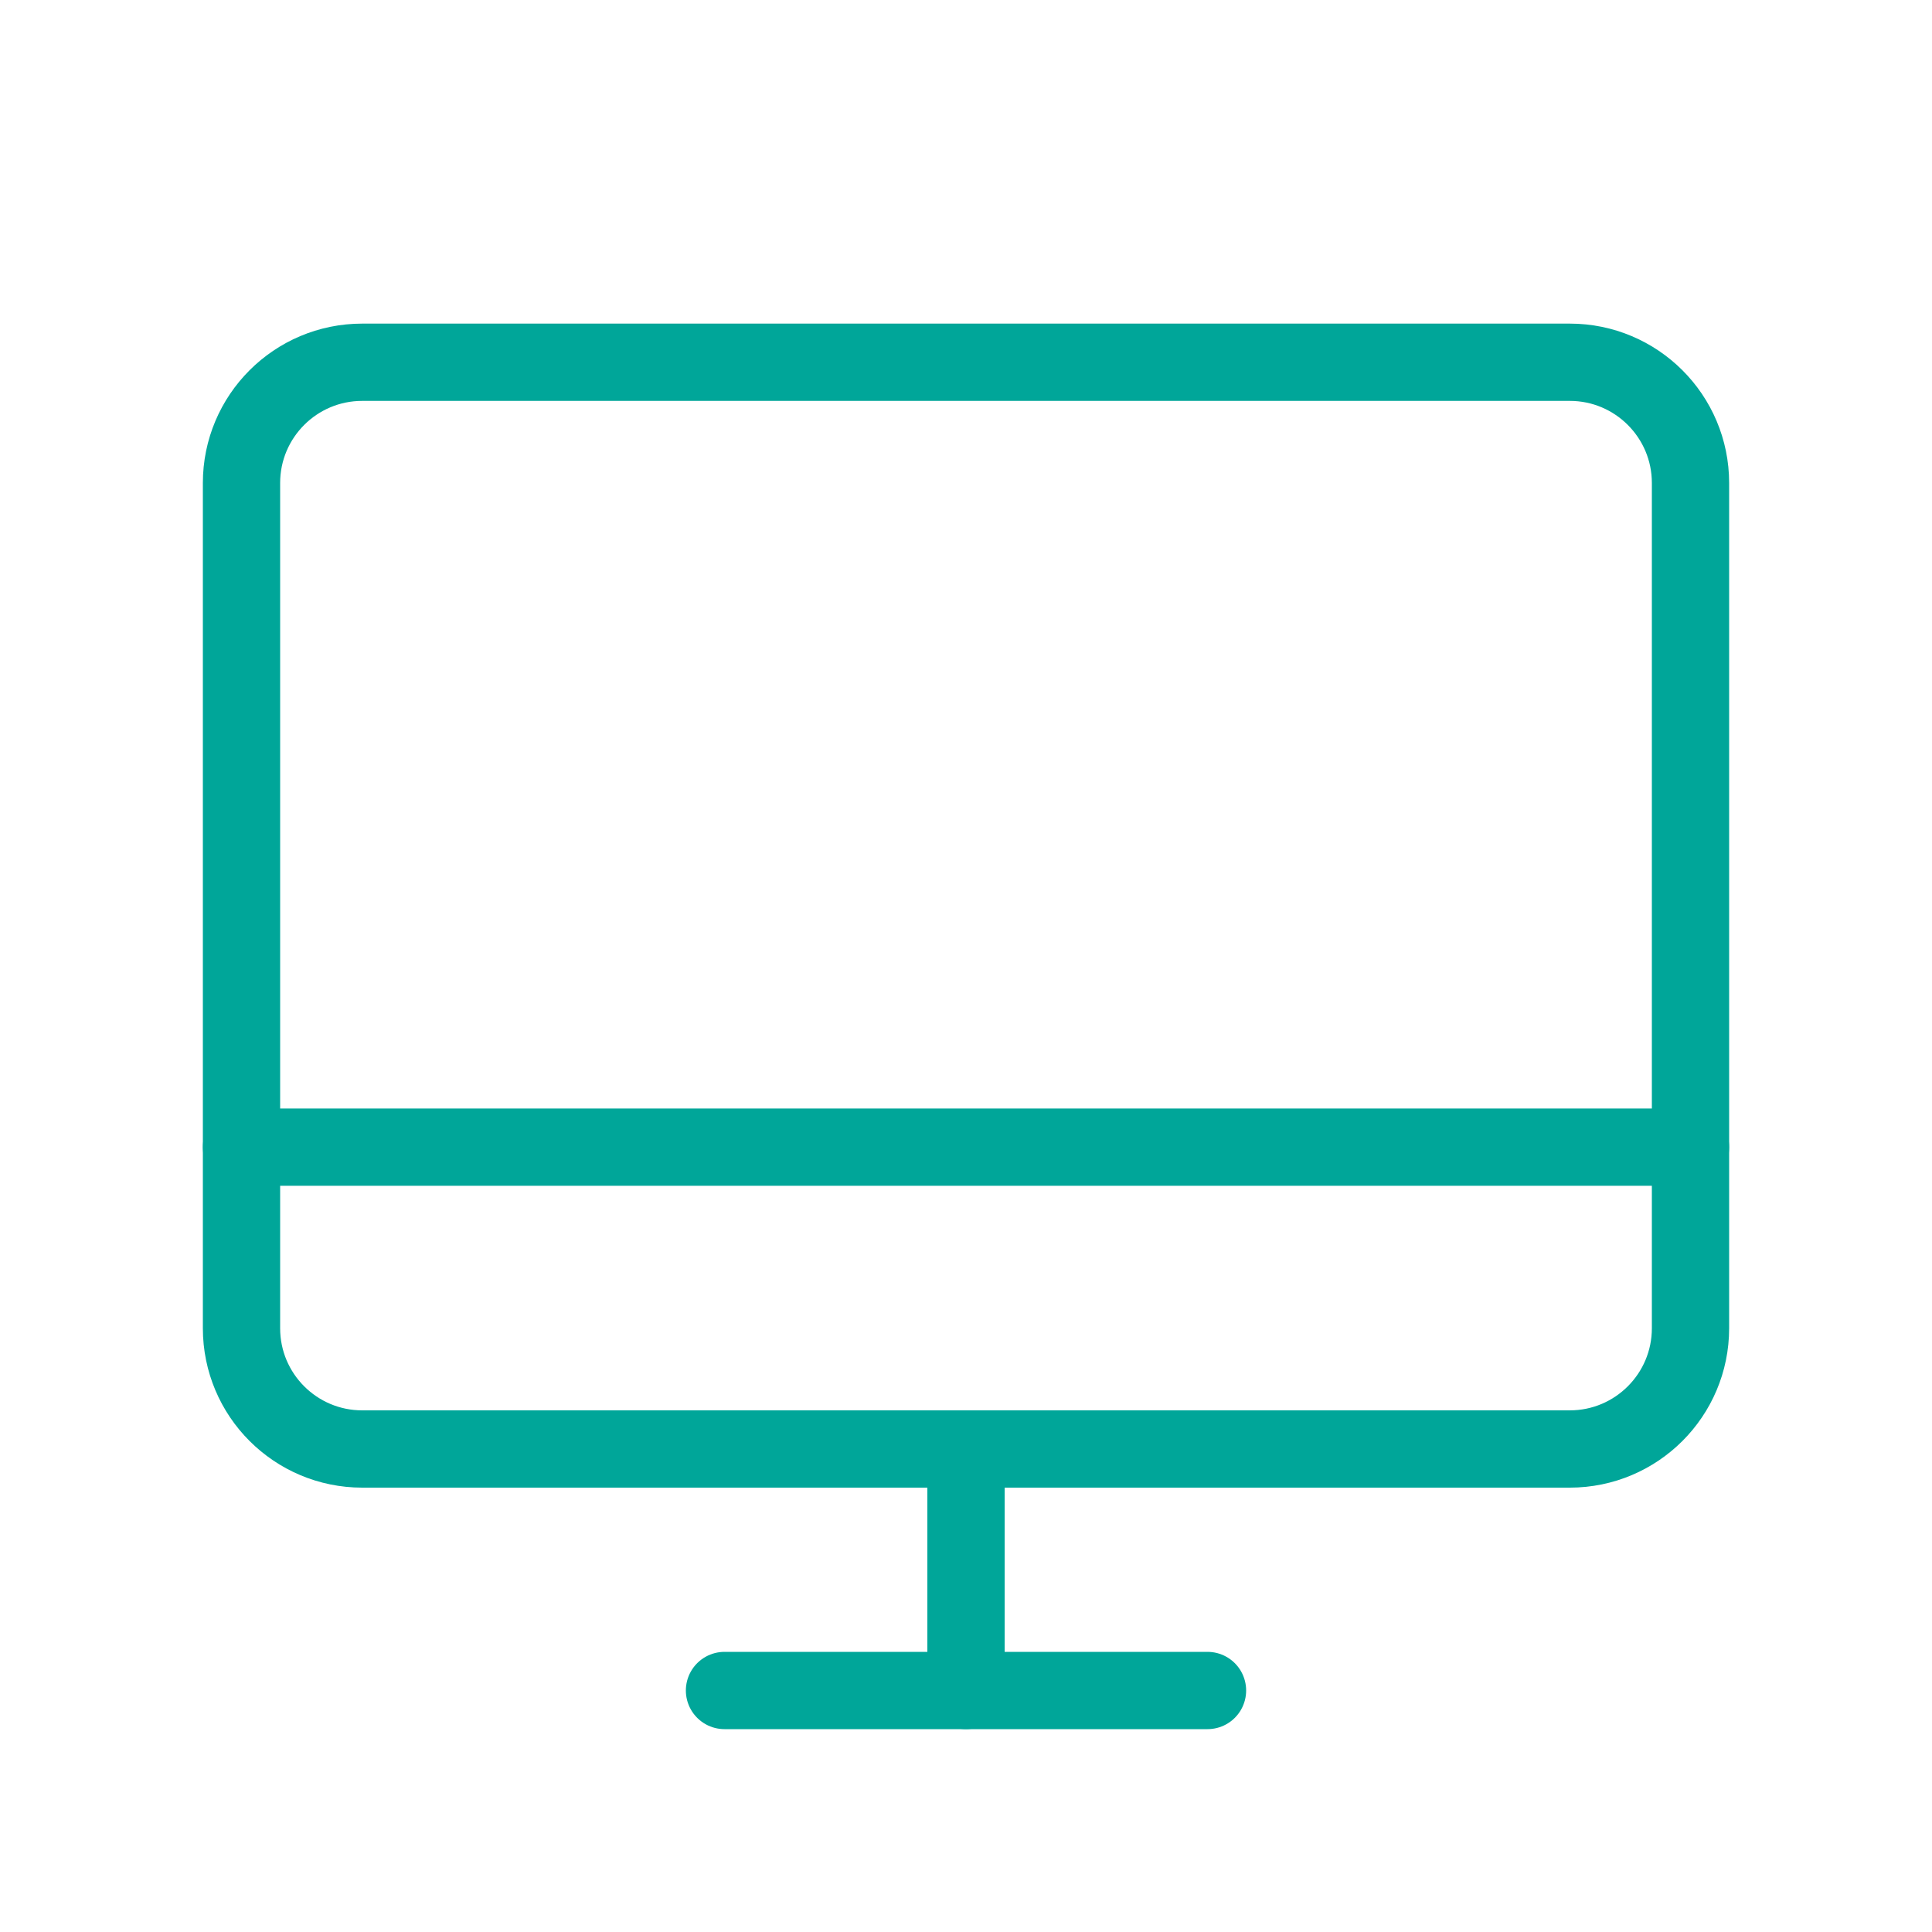 <svg width="50" height="50" viewBox="0 0 50 50" fill="none" xmlns="http://www.w3.org/2000/svg">
<path d="M9.375 37.5L40.625 37.5C42.351 37.5 43.75 36.101 43.75 34.375V12.5C43.75 10.774 42.351 9.375 40.625 9.375L9.375 9.375C7.649 9.375 6.25 10.774 6.25 12.5V34.375C6.25 36.101 7.649 37.5 9.375 37.5Z" stroke="#00A699" stroke-width="2" stroke-linecap="round" stroke-linejoin="round"/>
<path d="M31.25 43.75H18.75" stroke="#00A699" stroke-width="2" stroke-linecap="round" stroke-linejoin="round"/>
<path d="M6.25 29.688H43.75" stroke="#00A699" stroke-width="2" stroke-linecap="round" stroke-linejoin="round"/>
<path d="M25 37.5V43.75" stroke="#00A699" stroke-width="2" stroke-linecap="round" stroke-linejoin="round"/>
</svg>
